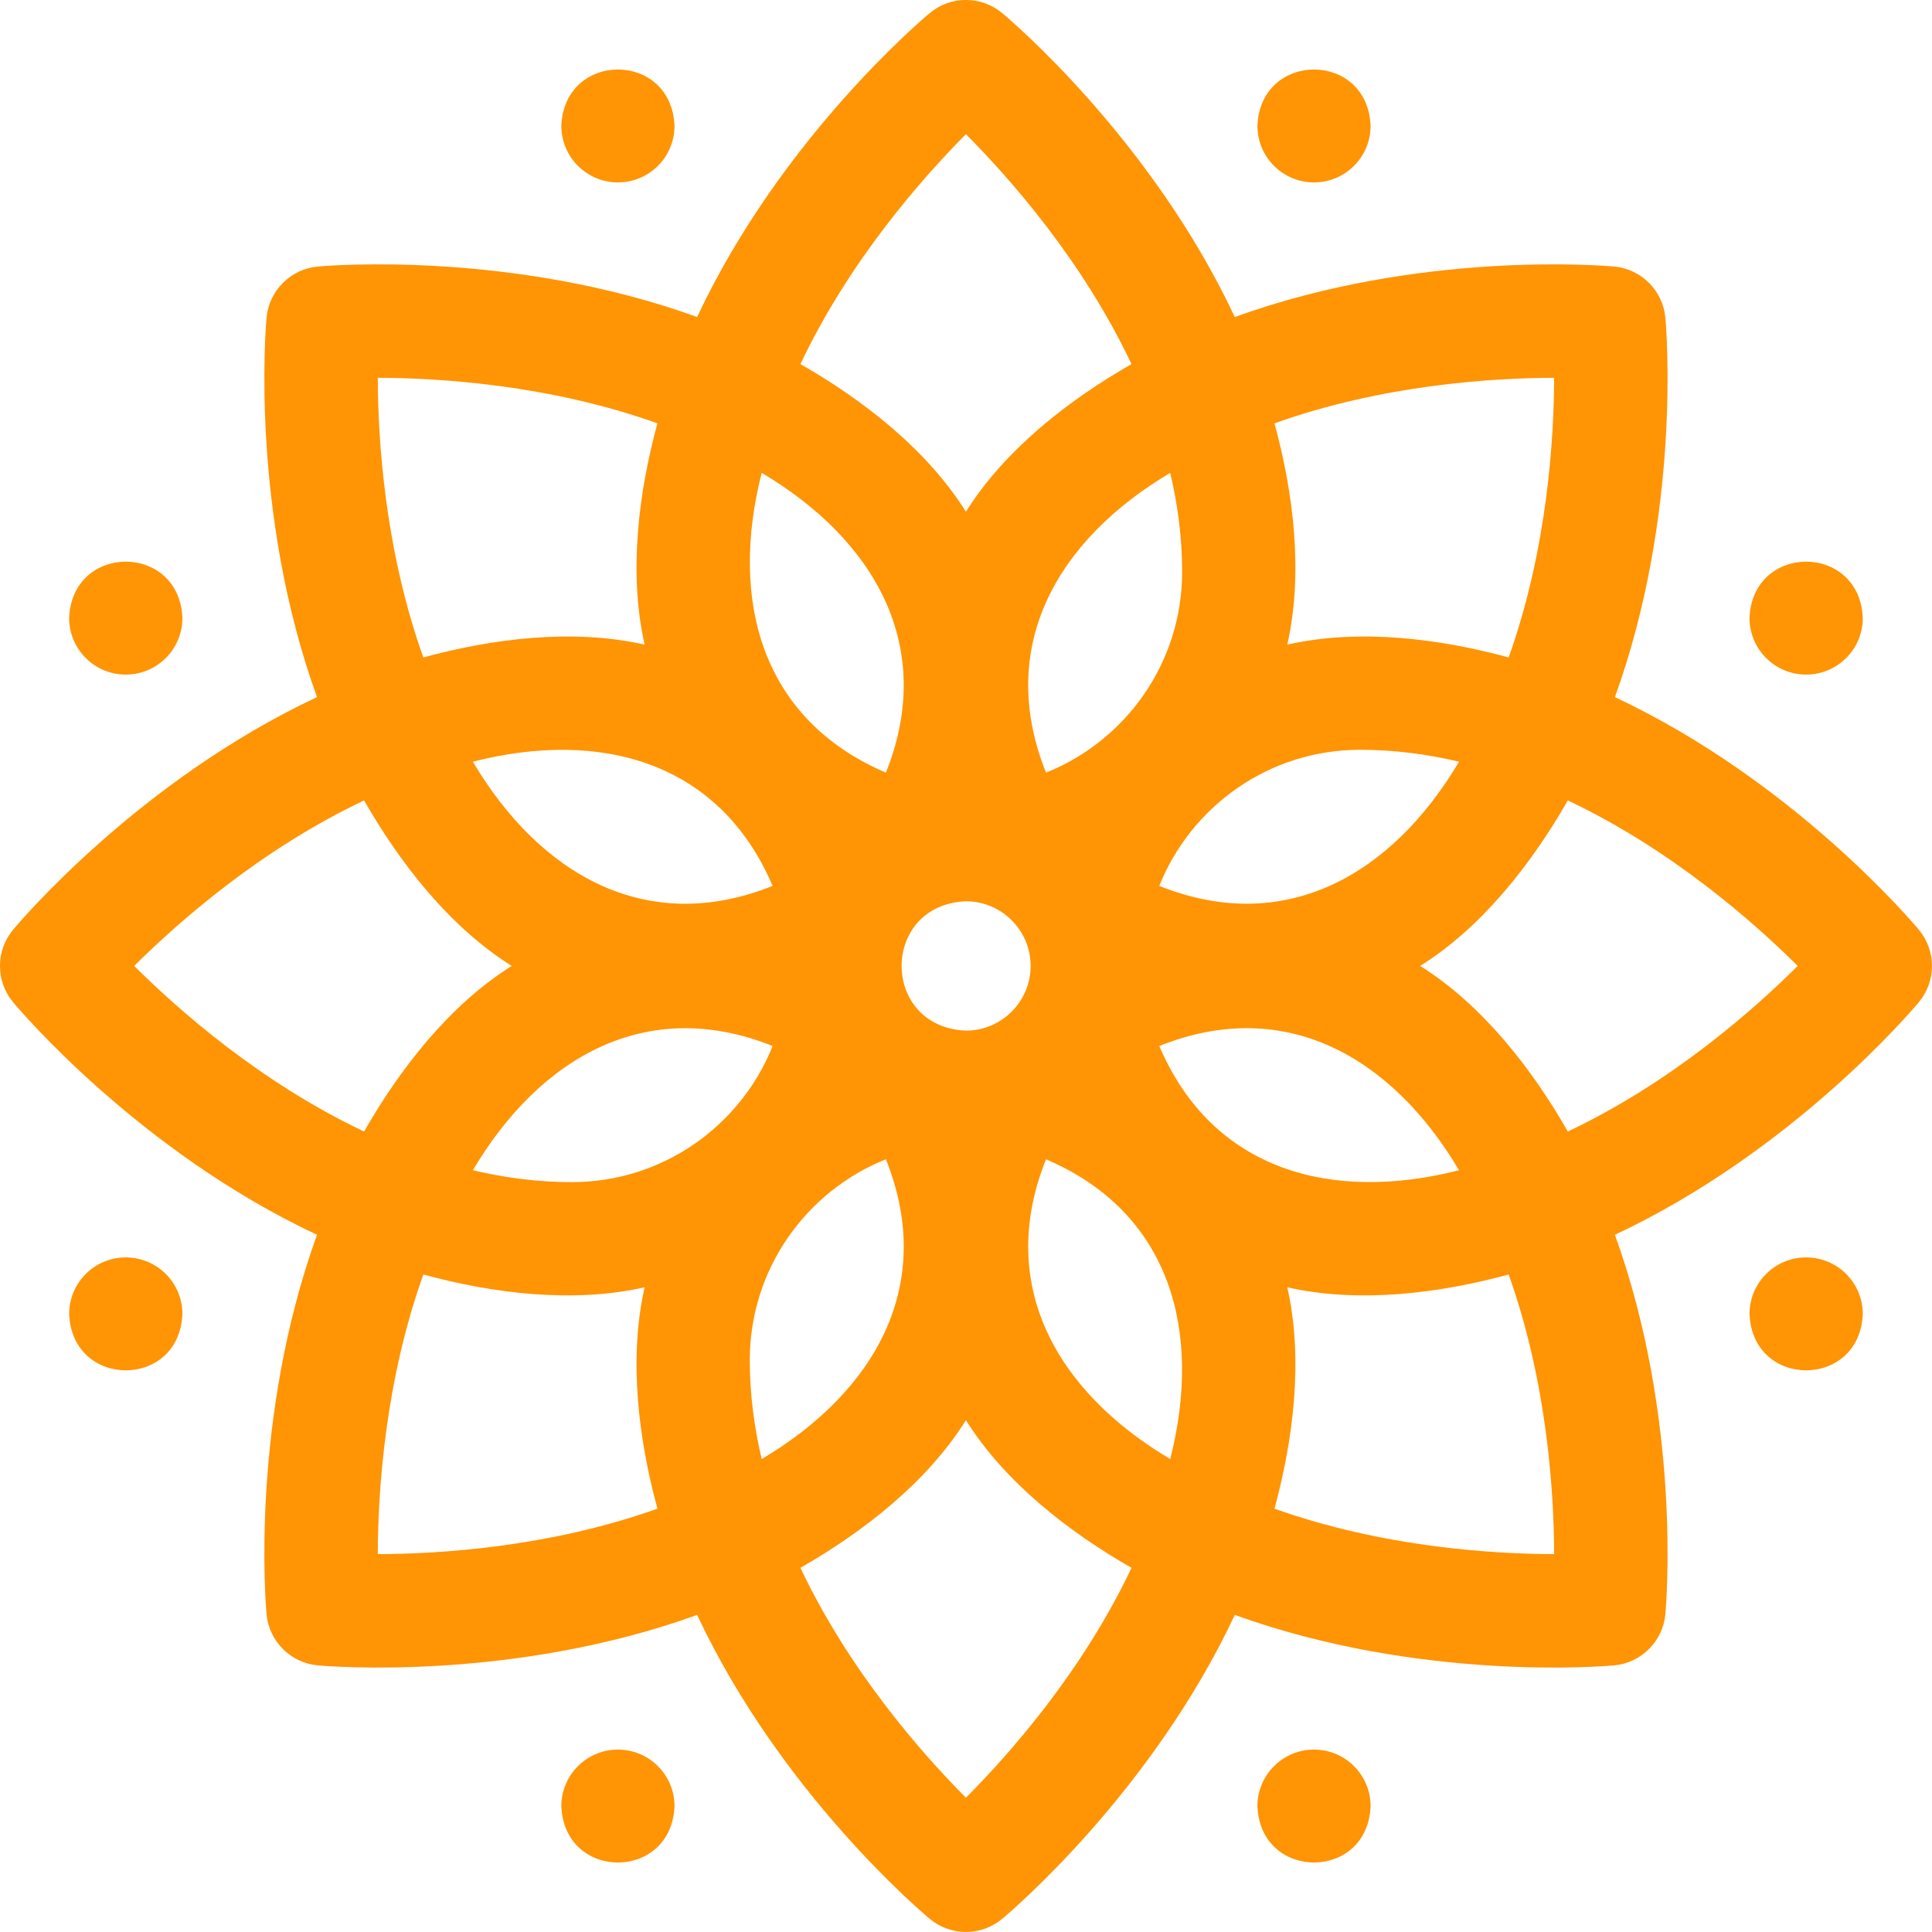 <svg width="24" height="24" viewBox="0 0 24 24" fill="none" xmlns="http://www.w3.org/2000/svg">
<g clip-path="url(#clip0)">
<path fill-rule="evenodd" clip-rule="evenodd" d="M23.836 11.549C23.749 11.445 22.269 9.696 20.061 8.66C20.89 6.367 20.7 4.083 20.688 3.948C20.657 3.61 20.389 3.342 20.051 3.311C19.916 3.299 17.632 3.109 15.339 3.938C14.303 1.73 12.554 0.25 12.45 0.163C12.189 -0.055 11.81 -0.055 11.549 0.163C11.445 0.25 9.696 1.73 8.66 3.938C6.367 3.109 4.083 3.299 3.948 3.311C3.61 3.342 3.342 3.61 3.311 3.948C3.299 4.083 3.109 6.367 3.938 8.66C1.73 9.696 0.25 11.445 0.163 11.549C-0.055 11.81 -0.055 12.189 0.163 12.45C0.25 12.554 1.73 14.303 3.938 15.339C3.109 17.632 3.299 19.916 3.311 20.051C3.342 20.389 3.61 20.657 3.948 20.688C4.083 20.7 6.367 20.89 8.66 20.061C9.696 22.269 11.445 23.749 11.549 23.836C11.81 24.054 12.189 24.054 12.45 23.836C12.554 23.749 14.303 22.269 15.339 20.061C17.632 20.89 19.916 20.7 20.051 20.688C20.389 20.657 20.657 20.389 20.688 20.051C20.7 19.916 20.89 17.632 20.061 15.339C22.269 14.303 23.749 12.554 23.836 12.45C24.054 12.189 24.054 11.81 23.836 11.549ZM19.306 4.693C19.304 5.459 19.22 6.827 18.741 8.167C17.887 7.934 16.884 7.805 15.991 8.008C16.194 7.115 16.065 6.113 15.832 5.259C17.172 4.779 18.54 4.695 19.306 4.693ZM16.895 9.314C17.316 9.314 17.728 9.368 18.125 9.462C17.296 10.861 15.97 11.634 14.401 11.005C14.797 10.015 15.765 9.314 16.895 9.314ZM14.685 7.104C14.685 8.234 13.984 9.202 12.994 9.598C12.364 8.027 13.139 6.703 14.537 5.874C14.631 6.271 14.685 6.683 14.685 7.104ZM12.803 11.999C12.803 12.442 12.442 12.803 11.999 12.803C10.934 12.758 10.934 11.24 11.999 11.196C12.442 11.196 12.803 11.557 12.803 11.999ZM11.999 1.667C12.54 2.21 13.448 3.236 14.056 4.523C13.287 4.962 12.486 5.58 11.999 6.357C11.513 5.58 10.712 4.962 9.943 4.523C10.552 3.236 11.459 2.21 11.999 1.667ZM9.462 5.874C10.861 6.703 11.634 8.029 11.005 9.598C9.449 8.933 9.061 7.449 9.462 5.874ZM9.598 11.005C8.027 11.635 6.703 10.86 5.874 9.462C7.449 9.06 8.934 9.45 9.598 11.005ZM8.167 5.259C7.934 6.112 7.805 7.115 8.008 8.008C7.115 7.805 6.113 7.934 5.259 8.167C4.779 6.827 4.695 5.459 4.693 4.693C5.459 4.695 6.827 4.779 8.167 5.259ZM1.667 11.999C2.21 11.459 3.236 10.552 4.523 9.943C4.962 10.712 5.58 11.513 6.357 11.999C5.58 12.486 4.962 13.287 4.523 14.056C3.236 13.448 2.21 12.54 1.667 11.999ZM4.693 19.306C4.695 18.54 4.779 17.172 5.259 15.832C6.112 16.065 7.115 16.194 8.008 15.991C7.805 16.884 7.934 17.886 8.167 18.741C6.827 19.22 5.459 19.304 4.693 19.306ZM7.104 14.685C6.683 14.685 6.271 14.631 5.874 14.537C6.703 13.138 8.029 12.365 9.598 12.994C9.202 13.984 8.234 14.685 7.104 14.685ZM9.314 16.895C9.314 15.765 10.015 14.797 11.005 14.401C11.635 15.972 10.86 17.296 9.462 18.125C9.368 17.728 9.314 17.316 9.314 16.895ZM11.999 22.332C11.459 21.789 10.552 20.763 9.943 19.476C10.712 19.037 11.513 18.419 11.999 17.642C12.486 18.419 13.287 19.037 14.056 19.476C13.448 20.763 12.54 21.789 11.999 22.332ZM14.537 18.125C13.138 17.296 12.365 15.97 12.994 14.401C14.55 15.066 14.938 16.55 14.537 18.125ZM14.401 12.994C15.972 12.364 17.296 13.139 18.125 14.537C16.55 14.939 15.065 14.549 14.401 12.994ZM15.832 18.741C16.065 17.887 16.194 16.884 15.991 15.991C16.884 16.194 17.886 16.065 18.741 15.832C19.22 17.172 19.304 18.54 19.306 19.306C18.54 19.304 17.172 19.22 15.832 18.741ZM19.476 14.056C19.037 13.287 18.419 12.486 17.642 11.999C18.419 11.513 19.037 10.712 19.476 9.943C20.763 10.552 21.789 11.459 22.332 11.999C21.789 12.54 20.763 13.448 19.476 14.056Z" fill="#FF9404"/>
<path fill-rule="evenodd" clip-rule="evenodd" d="M7.676 2.266C8.064 2.266 8.379 1.951 8.379 1.563C8.341 0.63 7.011 0.631 6.973 1.563C6.973 1.951 7.288 2.266 7.676 2.266Z" fill="#FF9404"/>
<path fill-rule="evenodd" clip-rule="evenodd" d="M16.323 21.734C15.935 21.734 15.62 22.049 15.62 22.437C15.658 23.37 16.988 23.37 17.026 22.437C17.026 22.049 16.711 21.734 16.323 21.734Z" fill="#FF9404"/>
<path fill-rule="evenodd" clip-rule="evenodd" d="M16.323 2.266C16.711 2.266 17.026 1.951 17.026 1.563C16.988 0.63 15.658 0.631 15.62 1.563C15.62 1.951 15.935 2.266 16.323 2.266Z" fill="#FF9404"/>
<path fill-rule="evenodd" clip-rule="evenodd" d="M7.676 21.734C7.288 21.734 6.973 22.049 6.973 22.437C7.011 23.37 8.341 23.37 8.379 22.437C8.379 22.049 8.064 21.734 7.676 21.734Z" fill="#FF9404"/>
<path fill-rule="evenodd" clip-rule="evenodd" d="M22.436 8.38C22.825 8.38 23.14 8.065 23.14 7.677C23.102 6.744 21.771 6.744 21.733 7.677C21.733 8.065 22.049 8.38 22.436 8.38Z" fill="#FF9404"/>
<path fill-rule="evenodd" clip-rule="evenodd" d="M1.562 15.62C1.174 15.62 0.859 15.935 0.859 16.323C0.897 17.256 2.228 17.256 2.266 16.323C2.266 15.935 1.951 15.62 1.562 15.62Z" fill="#FF9404"/>
<path fill-rule="evenodd" clip-rule="evenodd" d="M22.436 15.62C22.048 15.62 21.733 15.935 21.733 16.323C21.771 17.256 23.102 17.256 23.14 16.323C23.14 15.935 22.825 15.62 22.436 15.62Z" fill="#FF9404"/>
<path fill-rule="evenodd" clip-rule="evenodd" d="M1.562 8.38C1.951 8.38 2.266 8.065 2.266 7.677C2.228 6.744 0.897 6.744 0.859 7.677C0.859 8.065 1.174 8.38 1.562 8.38Z" fill="#FF9404"/>
</g>
<defs>
<clipPath id="clip0">
<rect width="24" height="24" fill="white"/>
</clipPath>
</defs>
</svg>

